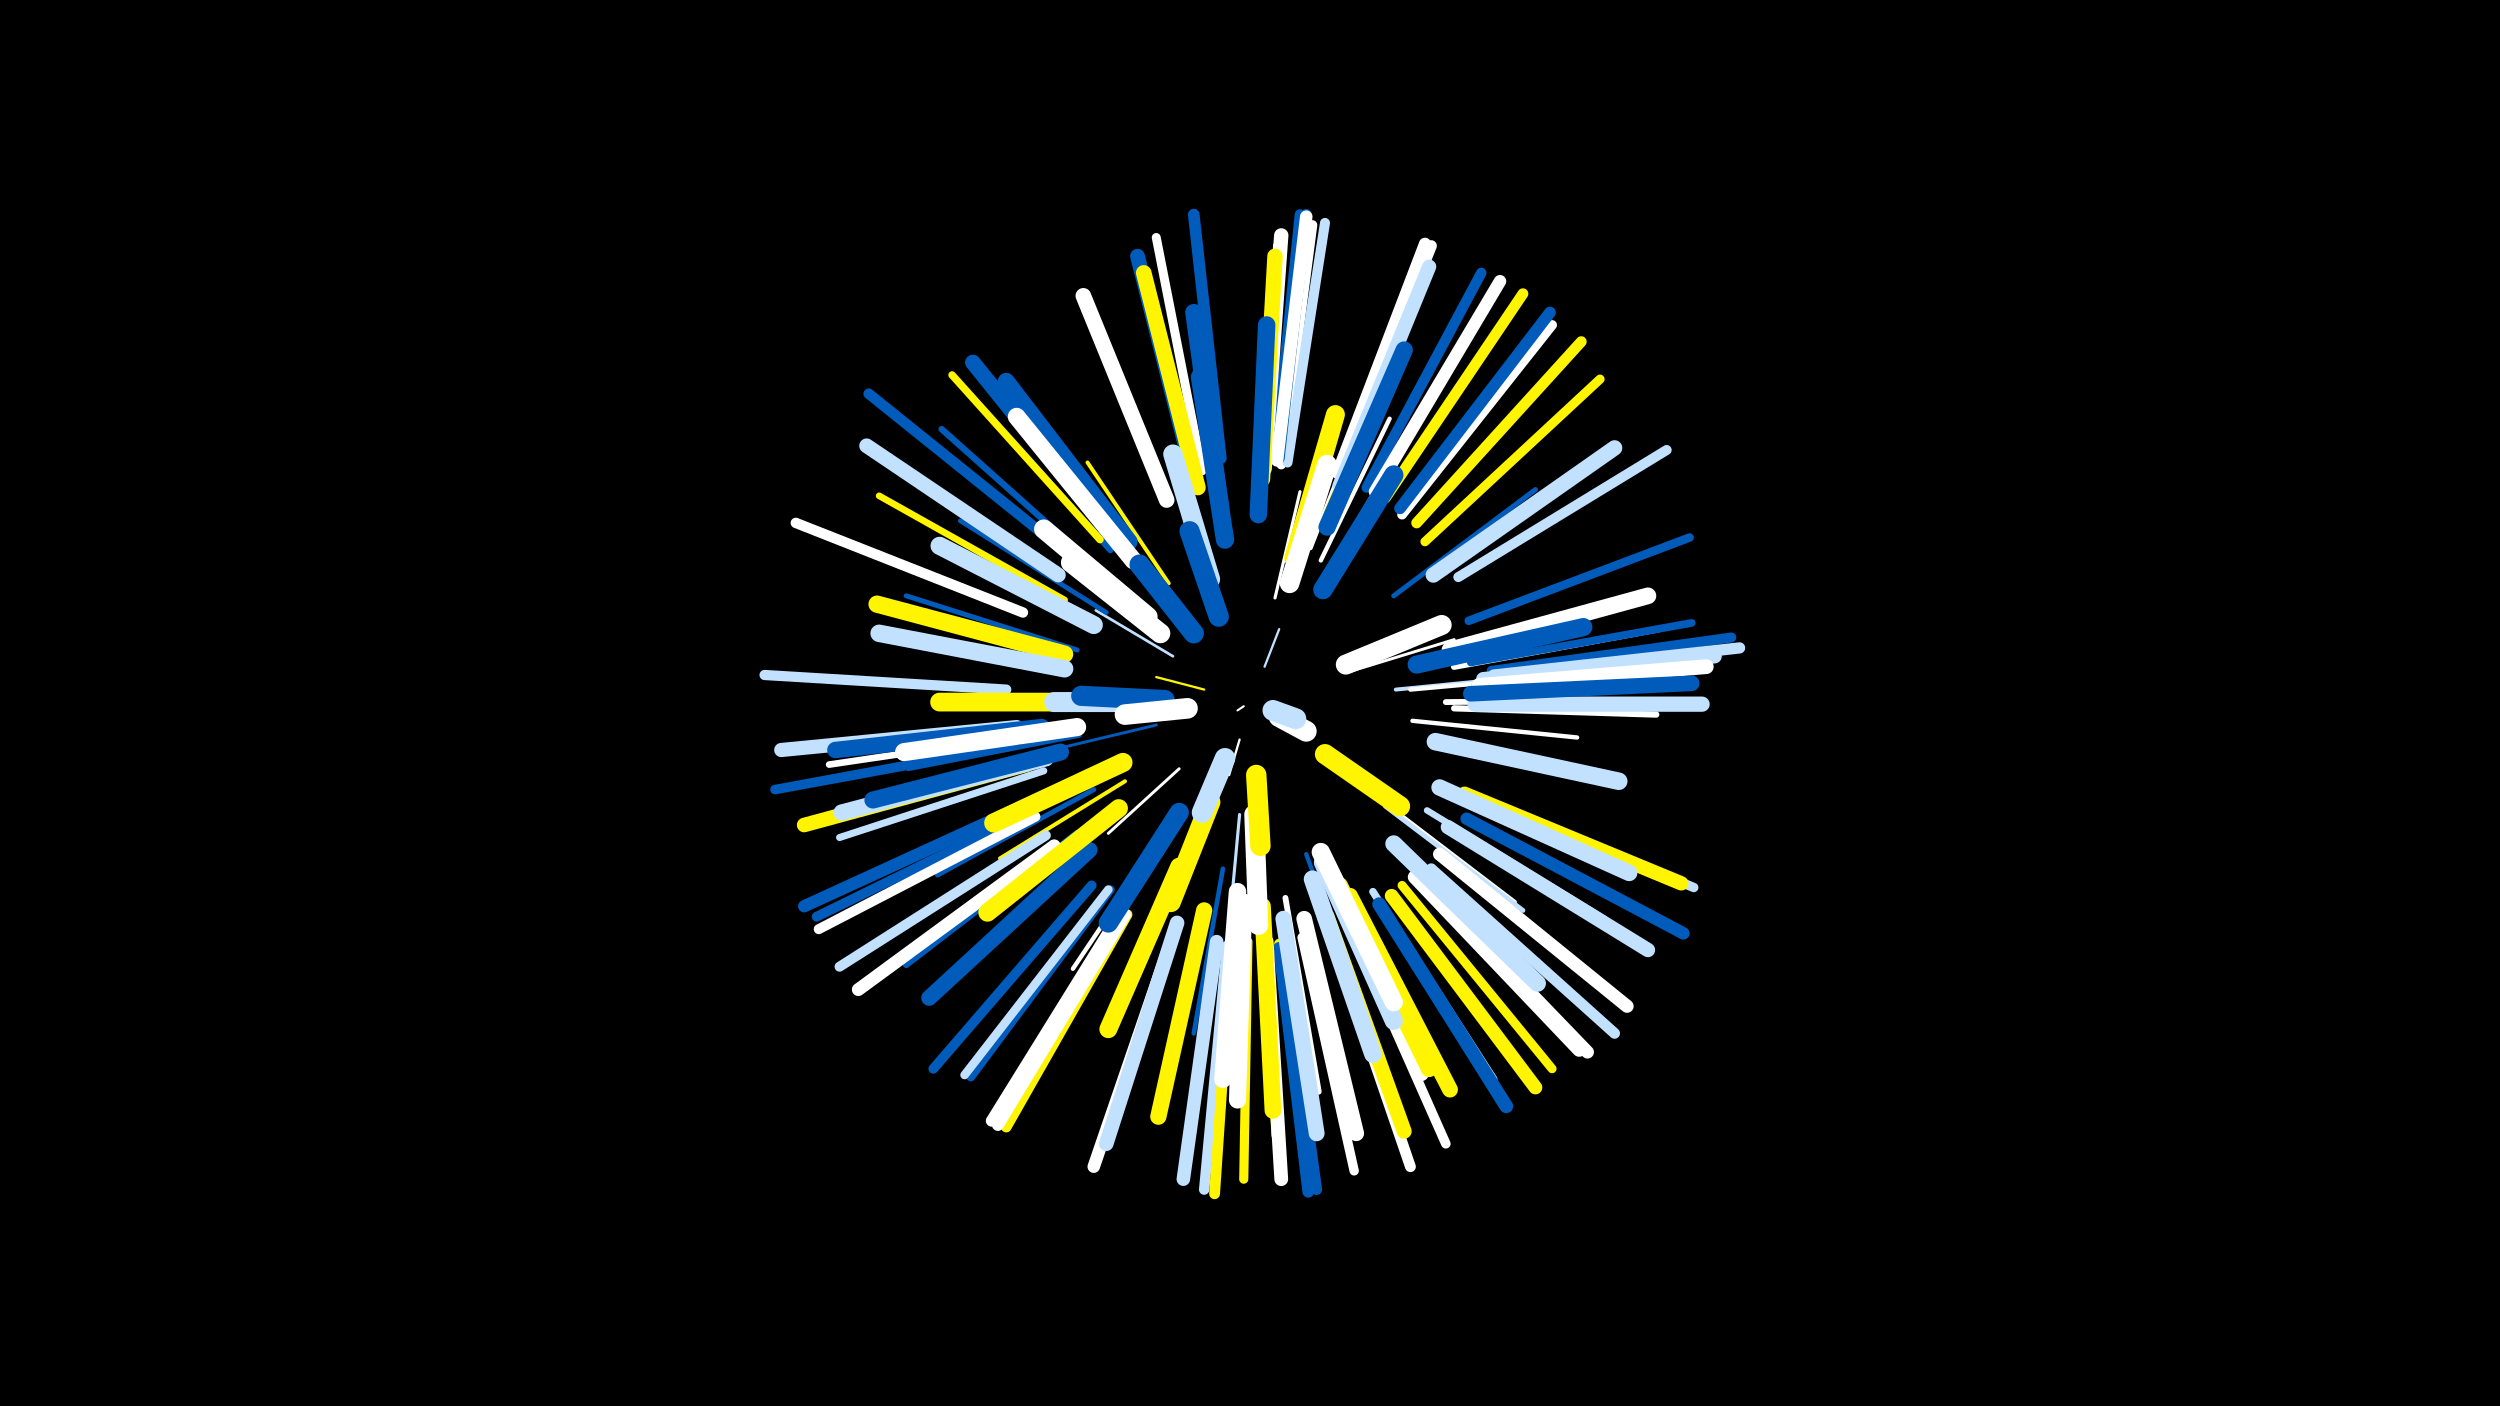 <svg width="1200" height="675" viewBox="-500 -500 1200 675" xmlns="http://www.w3.org/2000/svg"><path d="M-500-500h1200v675h-1200z" fill="#000"/><style>.sparkles path{stroke-linecap:round}</style><g class="sparkles"><path d="M97-161l-3 2" stroke-width="1.0" stroke="#fff0"/><path d="M95-145l-5 17" stroke-width="1.1" stroke="#fff1"/><path d="M107-180l7-18" stroke-width="1.1" stroke="#c2e1ff1"/><path d="M78-169l-23-6" stroke-width="1.1" stroke="#fff5002"/><path d="M89-130l-12 33" stroke-width="1.2" stroke="#005bbb5"/><path d="M63-185l-37-22" stroke-width="1.3" stroke="#c2e1ff8"/><path d="M66-131l-34 31" stroke-width="1.4" stroke="#fffA"/><path d="M55-152l-46 11" stroke-width="1.4" stroke="#005bbbA"/><path d="M149-178l49-15" stroke-width="1.4" stroke="#fffC"/><path d="M112-213l12-51" stroke-width="1.5" stroke="#fffC"/><path d="M95-109l-5 54" stroke-width="1.5" stroke="#c2e1ffE"/><path d="M38-164l-62-1" stroke-width="1.7" stroke="#fff50013"/><path d="M61-220l-39-58" stroke-width="1.9" stroke="#fff50018"/><path d="M40-125l-60 37" stroke-width="1.9" stroke="#fff50019"/><path d="M170-169l71-7" stroke-width="1.9" stroke="#c2e1ff19"/><path d="M134-231l33-68" stroke-width="2.1" stroke="#fff1D"/><path d="M139-228l38-66" stroke-width="2.1" stroke="#c2e1ff1E"/><path d="M58-99l-43 64" stroke-width="2.1" stroke="#fff1E"/><path d="M127-90l26 72" stroke-width="2.1" stroke="#005bbb1E"/><path d="M177-169l77-7" stroke-width="2.1" stroke="#fff1F"/><path d="M178-154l79 8" stroke-width="2.1" stroke="#fff20"/><path d="M164-115l63 48" stroke-width="2.2" stroke="#fff21"/><path d="M129-237l29-74" stroke-width="2.2" stroke="#fff21"/><path d="M87-83l-14 79" stroke-width="2.2" stroke="#005bbb21"/><path d="M37-113l-64 49" stroke-width="2.2" stroke="#005bbb21"/><path d="M31-206l-70-44" stroke-width="2.3" stroke="#005bbb23"/><path d="M165-113l66 50" stroke-width="2.3" stroke="#c2e1ff23"/><path d="M18-147l-82 16" stroke-width="2.3" stroke="#005bbb25"/><path d="M169-214l68-51" stroke-width="2.4" stroke="#005bbb27"/><path d="M25-121l-75 41" stroke-width="2.4" stroke="#005bbb27"/><path d="M17-188l-82-26" stroke-width="2.4" stroke="#005bbb28"/><path d="M194-163l95-1" stroke-width="2.8" stroke="#fff32"/><path d="M117-69l16 93" stroke-width="2.8" stroke="#fff33"/><path d="M198-160l97 3" stroke-width="3.0" stroke="#fff37"/><path d="M137-254l38-91" stroke-width="3.0" stroke="#fff50039"/><path d="M190-123l91 40" stroke-width="3.0" stroke="#c2e1ff39"/><path d="M26-228l-74-66" stroke-width="3.1" stroke="#005bbb3A"/><path d="M185-111l85 52" stroke-width="3.1" stroke="#c2e1ff3A"/><path d="M33-236l-67-74" stroke-width="3.1" stroke="#005bbb3A"/><path d="M198-180l98-18" stroke-width="3.1" stroke="#fff3B"/><path d="M-1-148l-101 15" stroke-width="3.2" stroke="#fff3F"/><path d="M11-212l-89-50" stroke-width="3.2" stroke="#fff5003F"/><path d="M17-100l-82 63" stroke-width="3.3" stroke="#005bbb42"/><path d="M1-130l-98 32" stroke-width="3.4" stroke="#c2e1ff42"/><path d="M106-59l6 104" stroke-width="3.4" stroke="#fff50042"/><path d="M28-241l-71-79" stroke-width="3.6" stroke="#fff50048"/><path d="M159-72l58 90" stroke-width="3.6" stroke="#c2e1ff4A"/><path d="M206-182l106-19" stroke-width="3.7" stroke="#005bbb4B"/><path d="M208-171l107-8" stroke-width="3.7" stroke="#fff5004B"/><path d="M107-272l6-110" stroke-width="3.9" stroke="#fff50"/><path d="M33-73l-67 90" stroke-width="4.1" stroke="#005bbb57"/><path d="M-12-152l-111 11" stroke-width="4.1" stroke="#005bbb57"/><path d="M32-73l-69 89" stroke-width="4.1" stroke="#c2e1ff58"/><path d="M205-202l106-40" stroke-width="4.1" stroke="#005bbb58"/><path d="M173-75l72 88" stroke-width="4.3" stroke="#fff5005C"/><path d="M77-274l-22-112" stroke-width="4.3" stroke="#fff5D"/><path d="M99-48l-2 114" stroke-width="4.4" stroke="#fff5005F"/><path d="M184-240l84-78" stroke-width="4.4" stroke="#fff50060"/><path d="M125-50l25 112" stroke-width="4.5" stroke="#fff62"/><path d="M206-118l107 44" stroke-width="4.5" stroke="#c2e1ff63"/><path d="M-14-142l-114 21" stroke-width="4.6" stroke="#005bbb66"/><path d="M115-277l15-115" stroke-width="4.6" stroke="#fff66"/><path d="M147-57l47 106" stroke-width="4.6" stroke="#fff66"/><path d="M-4-111l-104 51" stroke-width="4.7" stroke="#005bbb67"/><path d="M173-253l72-91" stroke-width="4.7" stroke="#fff69"/><path d="M24-75l-76 88" stroke-width="4.7" stroke="#005bbb69"/><path d="M114-47l14 116" stroke-width="4.8" stroke="#fff5006B"/><path d="M216-178l115-16" stroke-width="4.8" stroke="#005bbb6B"/><path d="M118-278l18-115" stroke-width="4.8" stroke="#c2e1ff6C"/><path d="M200-223l100-61" stroke-width="4.8" stroke="#c2e1ff6C"/><path d="M2-99l-99 63" stroke-width="4.8" stroke="#c2e1ff6C"/><path d="M-3-108l-104 54" stroke-width="4.8" stroke="#fff6C"/><path d="M-17-169l-116-7" stroke-width="4.9" stroke="#c2e1ff6D"/><path d="M156-266l55-103" stroke-width="5.0" stroke="#005bbb70"/><path d="M-9-206l-109-43" stroke-width="5.0" stroke="#fff70"/><path d="M89-46l-11 117" stroke-width="5.0" stroke="#c2e1ff72"/><path d="M9-237l-92-74" stroke-width="5.1" stroke="#005bbb73"/><path d="M41-61l-58 102" stroke-width="5.1" stroke="#fff50073"/><path d="M112-280l12-117" stroke-width="5.1" stroke="#005bbb74"/><path d="M139-51l38 111" stroke-width="5.2" stroke="#fff76"/><path d="M180-249l79-87" stroke-width="5.2" stroke="#fff50076"/><path d="M91-45l-8 118" stroke-width="5.2" stroke="#fff50076"/><path d="M165-261l66-98" stroke-width="5.2" stroke="#fff50077"/><path d="M116-46l16 117" stroke-width="5.2" stroke="#005bbb77"/><path d="M187-83l88 79" stroke-width="5.2" stroke="#c2e1ff77"/><path d="M114-280l13-117" stroke-width="5.3" stroke="#005bbb79"/><path d="M217-176l118-13" stroke-width="5.4" stroke="#c2e1ff7B"/><path d="M143-272l44-110" stroke-width="5.4" stroke="#fff7D"/><path d="M172-256l72-94" stroke-width="5.6" stroke="#005bbb81"/><path d="M38-62l-62 100" stroke-width="5.6" stroke="#fff82"/><path d="M86-280l-13-117" stroke-width="5.6" stroke="#005bbb83"/><path d="M114-45l14 117" stroke-width="5.7" stroke="#005bbb85"/><path d="M40-61l-61 101" stroke-width="5.7" stroke="#fff86"/><path d="M142-273l42-110" stroke-width="5.8" stroke="#fff89"/><path d="M-7-114l-107 49" stroke-width="5.9" stroke="#005bbb8A"/><path d="M204-107l104 55" stroke-width="6.0" stroke="#005bbb8C"/><path d="M160-264l60-101" stroke-width="6.0" stroke="#fff8C"/><path d="M63-51l-38 111" stroke-width="6.0" stroke="#fff8C"/><path d="M113-279l14-117" stroke-width="6.0" stroke="#fff8D"/><path d="M181-79l81 84" stroke-width="6.2" stroke="#fff93"/><path d="M6-94l-94 69" stroke-width="6.2" stroke="#fff94"/><path d="M191-90l90 73" stroke-width="6.3" stroke="#fff96"/><path d="M84-48l-16 114" stroke-width="6.5" stroke="#c2e1ff9B"/><path d="M179-79l79 83" stroke-width="6.5" stroke="#fff9D"/><path d="M168-70l69 92" stroke-width="6.6" stroke="#fff5009D"/><path d="M162-66l61 97" stroke-width="6.6" stroke="#005bbb9E"/><path d="M108-48l7 114" stroke-width="6.6" stroke="#fff9F"/><path d="M143-267l43-105" stroke-width="6.8" stroke="#c2e1ffA3"/><path d="M-12-151l-113 11" stroke-width="6.8" stroke="#c2e1ffA4"/><path d="M195-103l96 59" stroke-width="6.9" stroke="#c2e1ffA7"/><path d="M212-174l111-11" stroke-width="6.9" stroke="#c2e1ffA7"/><path d="M107-275l8-112" stroke-width="6.9" stroke="#fffA7"/><path d="M203-119l104 43" stroke-width="6.9" stroke="#fff500A7"/><path d="M65-57l-34 106" stroke-width="7.0" stroke="#c2e1ffAA"/><path d="M-7-133l-107 29" stroke-width="7.0" stroke="#fff500AA"/><path d="M8-224l-92-62" stroke-width="7.1" stroke="#c2e1ffAC"/><path d="M73-270l-27-107" stroke-width="7.1" stroke="#005bbbAC"/><path d="M210-171l109-9" stroke-width="7.1" stroke="#fffAD"/><path d="M137-60l37 103" stroke-width="7.2" stroke="#fff500AF"/><path d="M208-162l109 0" stroke-width="7.3" stroke="#c2e1ffB2"/><path d="M106-270l6-107" stroke-width="7.4" stroke="#fff500B4"/><path d="M188-224l87-61" stroke-width="7.4" stroke="#c2e1ffB5"/><path d="M126-59l25 103" stroke-width="7.5" stroke="#fffB7"/><path d="M75-266l-26-103" stroke-width="7.5" stroke="#fff500B7"/><path d="M206-167l106-5" stroke-width="7.5" stroke="#005bbbB7"/><path d="M60-260l-40-98" stroke-width="7.5" stroke="#fffB8"/><path d="M33-244l-66-82" stroke-width="7.5" stroke="#005bbbB8"/><path d="M23-92l-77 71" stroke-width="7.6" stroke="#005bbbBB"/><path d="M116-59l16 103" stroke-width="7.6" stroke="#c2e1ffBB"/><path d="M148-70l48 93" stroke-width="7.6" stroke="#fff500BB"/><path d="M78-63l-22 99" stroke-width="7.8" stroke="#fff500C0"/><path d="M2-136l-98 26" stroke-width="7.8" stroke="#c2e1ffC1"/><path d="M0-151l-99 11" stroke-width="7.9" stroke="#005bbbC2"/><path d="M191-122l91 41" stroke-width="7.9" stroke="#c2e1ffC4"/><path d="M196-188l95-26" stroke-width="8.0" stroke="#fffC4"/><path d="M106-65l5 98" stroke-width="8.0" stroke="#fff500C6"/><path d="M141-74l41 89" stroke-width="8.0" stroke="#fffC6"/><path d="M143-75l43 88" stroke-width="8.0" stroke="#fff500C7"/><path d="M42-240l-59-77" stroke-width="8.1" stroke="#005bbbC8"/><path d="M169-95l69 67" stroke-width="8.1" stroke="#c2e1ffC9"/><path d="M97-67l-3 95" stroke-width="8.2" stroke="#fffCA"/><path d="M86-256l-13-94" stroke-width="8.2" stroke="#005bbbCB"/><path d="M9-139l-90 23" stroke-width="8.2" stroke="#005bbbCD"/><path d="M137-247l37-85" stroke-width="8.3" stroke="#005bbbCE"/><path d="M11-186l-90-24" stroke-width="8.3" stroke="#fff500CE"/><path d="M104-253l4-91" stroke-width="8.4" stroke="#005bbbD0"/><path d="M94-72l-7 90" stroke-width="8.4" stroke="#fffD1"/><path d="M11-179l-89-17" stroke-width="8.4" stroke="#c2e1ffD1"/><path d="M189-144l88 19" stroke-width="8.4" stroke="#c2e1ffD1"/><path d="M130-78l29 84" stroke-width="8.4" stroke="#c2e1ffD3"/><path d="M44-231l-56-69" stroke-width="8.5" stroke="#fffD3"/><path d="M66-84l-34 78" stroke-width="8.6" stroke="#fff500D7"/><path d="M135-86l34 76" stroke-width="8.7" stroke="#c2e1ffD9"/><path d="M17-151l-83 12" stroke-width="8.7" stroke="#fffD9"/><path d="M25-200l-74-38" stroke-width="8.7" stroke="#c2e1ffD9"/><path d="M180-181l80-18" stroke-width="8.7" stroke="#005bbbDB"/><path d="M37-112l-63 50" stroke-width="8.8" stroke="#fff500DC"/><path d="M134-91l35 72" stroke-width="8.8" stroke="#fffDD"/><path d="M88-241l-12-78" stroke-width="8.8" stroke="#005bbbDE"/><path d="M25-163l-74 0" stroke-width="9.0" stroke="#fff500E2"/><path d="M121-232l20-69" stroke-width="9.1" stroke="#fff500E4"/><path d="M39-134l-62 29" stroke-width="9.2" stroke="#fff500E7"/><path d="M135-217l34-55" stroke-width="9.3" stroke="#005bbbEA"/><path d="M51-204l-50-42" stroke-width="9.3" stroke="#fffEA"/><path d="M66-110l-34 53" stroke-width="9.3" stroke="#005bbbEB"/><path d="M81-222l-18-60" stroke-width="9.3" stroke="#c2e1ffEB"/><path d="M119-220l18-57" stroke-width="9.4" stroke="#fffED"/><path d="M57-196l-43-34" stroke-width="9.5" stroke="#fffF0"/><path d="M102-109l2 53" stroke-width="9.5" stroke="#fffF1"/><path d="M81-115l-19 48" stroke-width="9.6" stroke="#fff500F2"/><path d="M146-181l46-19" stroke-width="9.6" stroke="#fffF3"/><path d="M53-163l-47 0" stroke-width="9.6" stroke="#c2e1ffF4"/><path d="M85-204l-14-41" stroke-width="9.7" stroke="#005bbbF5"/><path d="M136-138l36 25" stroke-width="9.7" stroke="#fff500F5"/><path d="M73-196l-26-33" stroke-width="9.7" stroke="#005bbbF6"/><path d="M59-164l-40-2" stroke-width="9.7" stroke="#005bbbF7"/><path d="M103-128l2 34" stroke-width="9.8" stroke="#fff500F9"/><path d="M70-160l-30 3" stroke-width="9.9" stroke="#fffFA"/><path d="M88-136l-11 26" stroke-width="9.9" stroke="#c2e1ffFB"/><path d="M114-156l13 7" stroke-width="10.0" stroke="#fffFD"/><path d="M111-159l11 4" stroke-width="10.0" stroke="#c2e1ffFE"/></g></svg>